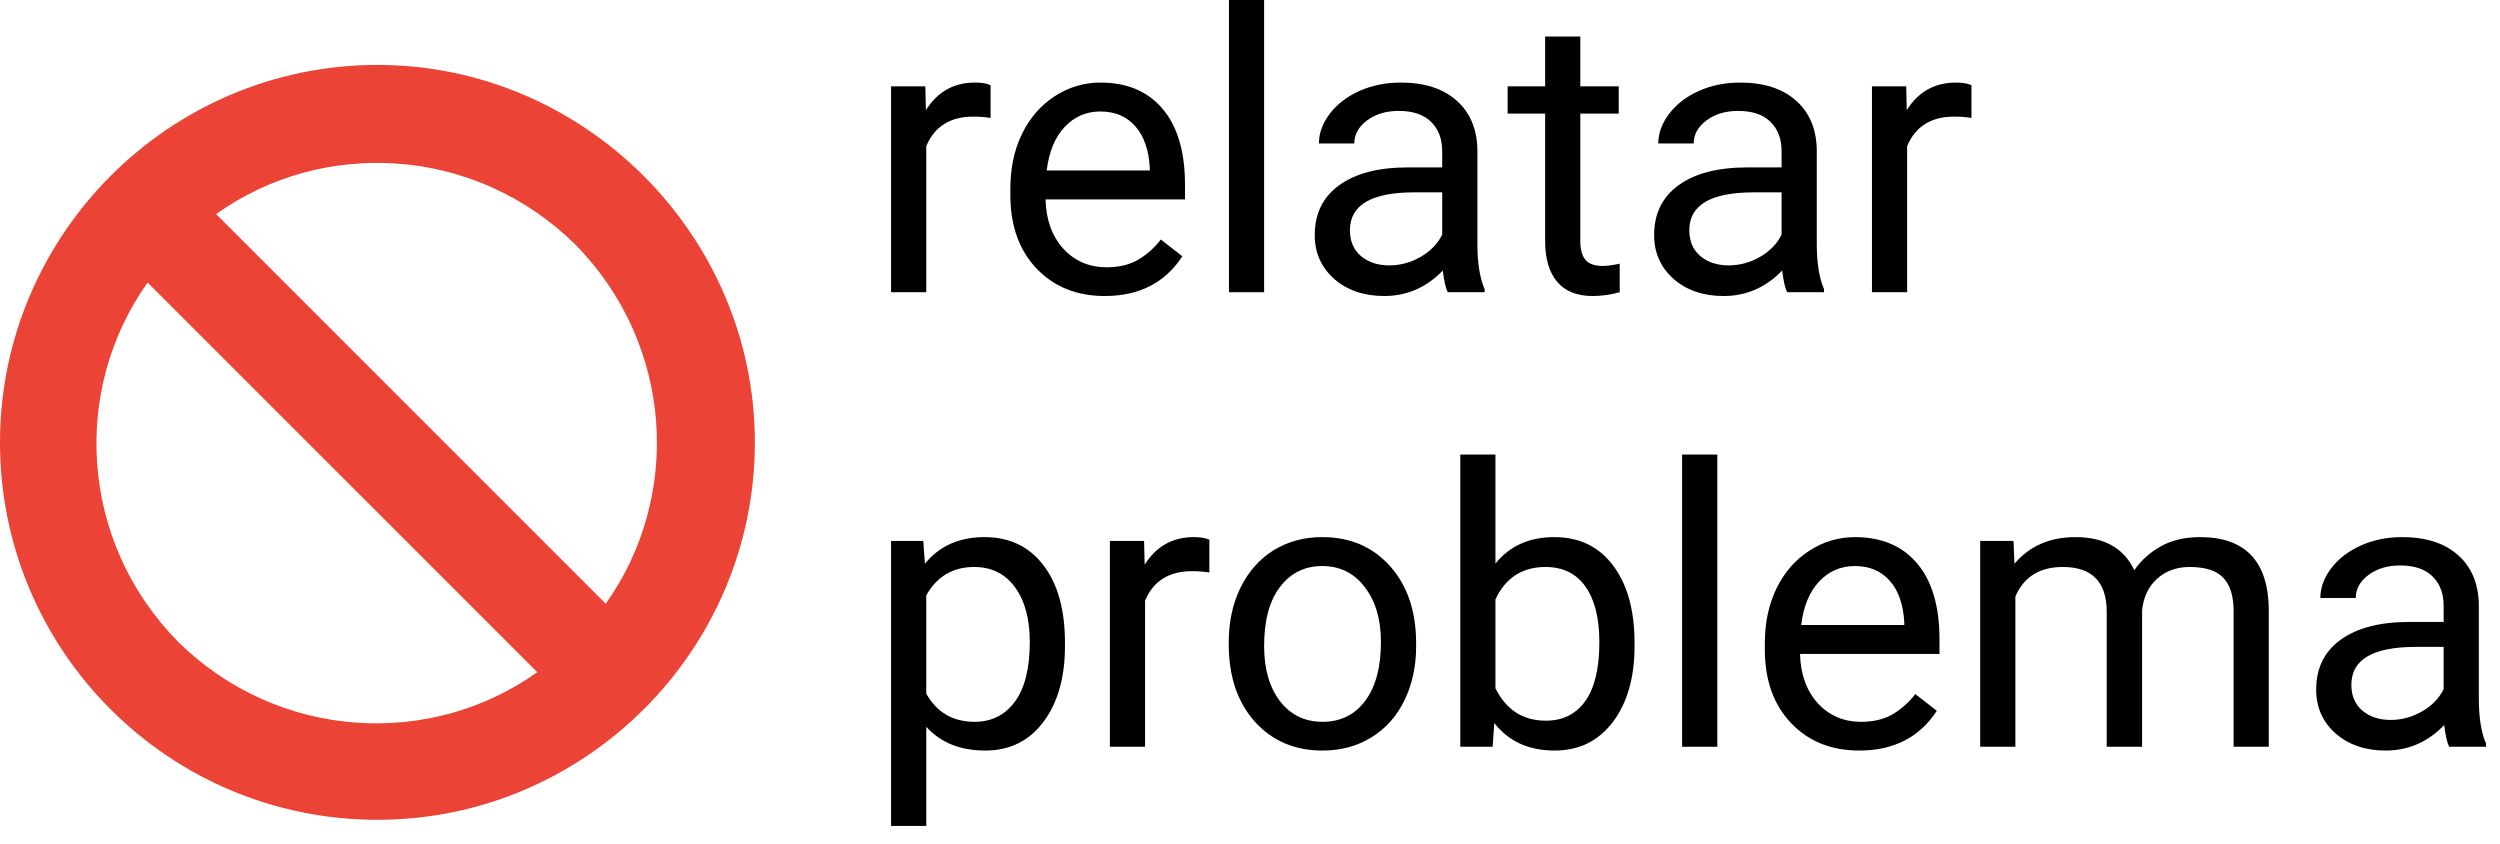 <svg width="77" height="26" viewBox="0 0 77 26" fill="none" xmlns="http://www.w3.org/2000/svg">
<path d="M11.625 2C5.203 2 0 7.25 0 13.625C0 20.047 5.203 25.25 11.625 25.25C18 25.25 23.25 20.047 23.25 13.625C23.25 7.25 18 2 11.625 2ZM17.719 7.531C20.766 10.625 21 15.312 18.656 18.594L6.656 6.594C9.938 4.25 14.625 4.484 17.719 7.531ZM5.484 19.766C2.438 16.672 2.203 11.984 4.547 8.703L16.547 20.703C13.266 23.047 8.578 22.812 5.484 19.766Z" fill="#EB4335"/>
<path d="M30.51 3.633C30.346 3.605 30.168 3.592 29.977 3.592C29.266 3.592 28.783 3.895 28.529 4.5V9H27.445V2.66H28.5L28.518 3.393C28.873 2.826 29.377 2.543 30.029 2.543C30.24 2.543 30.4 2.57 30.51 2.625V3.633Z" fill="black"/>
<path d="M34.025 9.117C33.166 9.117 32.467 8.836 31.928 8.273C31.389 7.707 31.119 6.951 31.119 6.006V5.807C31.119 5.178 31.238 4.617 31.477 4.125C31.719 3.629 32.055 3.242 32.484 2.965C32.918 2.684 33.387 2.543 33.891 2.543C34.715 2.543 35.355 2.814 35.812 3.357C36.27 3.9 36.498 4.678 36.498 5.689V6.141H32.203C32.219 6.766 32.4 7.271 32.748 7.658C33.1 8.041 33.545 8.232 34.084 8.232C34.467 8.232 34.791 8.154 35.057 7.998C35.322 7.842 35.555 7.635 35.754 7.377L36.416 7.893C35.885 8.709 35.088 9.117 34.025 9.117ZM33.891 3.434C33.453 3.434 33.086 3.594 32.789 3.914C32.492 4.23 32.309 4.676 32.238 5.25H35.414V5.168C35.383 4.617 35.234 4.191 34.969 3.891C34.703 3.586 34.344 3.434 33.891 3.434Z" fill="black"/>
<path d="M38.935 9H37.852V0H38.935V9Z" fill="black"/>
<path d="M44.59 9C44.527 8.875 44.477 8.652 44.438 8.332C43.934 8.855 43.332 9.117 42.633 9.117C42.008 9.117 41.494 8.941 41.092 8.59C40.693 8.234 40.494 7.785 40.494 7.242C40.494 6.582 40.744 6.07 41.244 5.707C41.748 5.34 42.455 5.156 43.365 5.156H44.42V4.658C44.42 4.279 44.307 3.979 44.08 3.756C43.853 3.529 43.52 3.416 43.078 3.416C42.691 3.416 42.367 3.514 42.105 3.709C41.844 3.904 41.713 4.141 41.713 4.418H40.623C40.623 4.102 40.734 3.797 40.957 3.504C41.184 3.207 41.488 2.973 41.871 2.801C42.258 2.629 42.682 2.543 43.143 2.543C43.873 2.543 44.445 2.727 44.859 3.094C45.273 3.457 45.488 3.959 45.504 4.6V7.518C45.504 8.1 45.578 8.562 45.727 8.906V9H44.59ZM42.791 8.174C43.131 8.174 43.453 8.086 43.758 7.91C44.062 7.734 44.283 7.506 44.42 7.225V5.924H43.57C42.242 5.924 41.578 6.312 41.578 7.09C41.578 7.43 41.691 7.695 41.918 7.887C42.145 8.078 42.435 8.174 42.791 8.174Z" fill="black"/>
<path d="M48.674 1.125V2.66H49.857V3.498H48.674V7.43C48.674 7.684 48.727 7.875 48.832 8.004C48.938 8.129 49.117 8.191 49.371 8.191C49.496 8.191 49.668 8.168 49.887 8.121V9C49.602 9.078 49.324 9.117 49.055 9.117C48.57 9.117 48.205 8.971 47.959 8.678C47.713 8.385 47.59 7.969 47.59 7.43V3.498H46.435V2.66H47.59V1.125H48.674Z" fill="black"/>
<path d="M55.043 9C54.98 8.875 54.93 8.652 54.891 8.332C54.387 8.855 53.785 9.117 53.086 9.117C52.461 9.117 51.947 8.941 51.545 8.59C51.147 8.234 50.947 7.785 50.947 7.242C50.947 6.582 51.197 6.07 51.697 5.707C52.201 5.34 52.908 5.156 53.818 5.156H54.873V4.658C54.873 4.279 54.76 3.979 54.533 3.756C54.307 3.529 53.973 3.416 53.531 3.416C53.145 3.416 52.82 3.514 52.559 3.709C52.297 3.904 52.166 4.141 52.166 4.418H51.076C51.076 4.102 51.188 3.797 51.41 3.504C51.637 3.207 51.941 2.973 52.324 2.801C52.711 2.629 53.135 2.543 53.596 2.543C54.326 2.543 54.898 2.727 55.312 3.094C55.727 3.457 55.941 3.959 55.957 4.6V7.518C55.957 8.1 56.031 8.562 56.18 8.906V9H55.043ZM53.244 8.174C53.584 8.174 53.906 8.086 54.211 7.91C54.516 7.734 54.736 7.506 54.873 7.225V5.924H54.023C52.695 5.924 52.031 6.312 52.031 7.09C52.031 7.43 52.145 7.695 52.371 7.887C52.598 8.078 52.889 8.174 53.244 8.174Z" fill="black"/>
<path d="M60.721 3.633C60.557 3.605 60.379 3.592 60.188 3.592C59.477 3.592 58.994 3.895 58.74 4.5V9H57.656V2.66H58.711L58.728 3.393C59.084 2.826 59.588 2.543 60.24 2.543C60.451 2.543 60.611 2.57 60.721 2.625V3.633Z" fill="black"/>
<path d="M32.801 19.9C32.801 20.865 32.58 21.643 32.139 22.232C31.697 22.822 31.1 23.117 30.346 23.117C29.576 23.117 28.971 22.873 28.529 22.385V25.438H27.445V16.66H28.436L28.488 17.363C28.93 16.816 29.543 16.543 30.328 16.543C31.09 16.543 31.691 16.83 32.133 17.404C32.578 17.979 32.801 18.777 32.801 19.801V19.9ZM31.717 19.777C31.717 19.062 31.564 18.498 31.26 18.084C30.955 17.67 30.537 17.463 30.006 17.463C29.35 17.463 28.857 17.754 28.529 18.336V21.365C28.854 21.943 29.35 22.232 30.018 22.232C30.537 22.232 30.949 22.027 31.254 21.617C31.562 21.203 31.717 20.59 31.717 19.777Z" fill="black"/>
<path d="M37.248 17.633C37.084 17.605 36.906 17.592 36.715 17.592C36.004 17.592 35.522 17.895 35.268 18.5V23H34.184V16.66H35.238L35.256 17.393C35.611 16.826 36.115 16.543 36.768 16.543C36.978 16.543 37.139 16.57 37.248 16.625V17.633Z" fill="black"/>
<path d="M37.846 19.771C37.846 19.15 37.967 18.592 38.209 18.096C38.455 17.6 38.795 17.217 39.228 16.947C39.666 16.678 40.164 16.543 40.723 16.543C41.586 16.543 42.283 16.842 42.815 17.439C43.35 18.037 43.617 18.832 43.617 19.824V19.9C43.617 20.518 43.498 21.072 43.26 21.564C43.025 22.053 42.688 22.434 42.246 22.707C41.809 22.98 41.305 23.117 40.734 23.117C39.875 23.117 39.178 22.818 38.643 22.221C38.111 21.623 37.846 20.832 37.846 19.848V19.771ZM38.935 19.9C38.935 20.604 39.098 21.168 39.422 21.594C39.75 22.02 40.188 22.232 40.734 22.232C41.285 22.232 41.723 22.018 42.047 21.588C42.371 21.154 42.533 20.549 42.533 19.771C42.533 19.076 42.367 18.514 42.035 18.084C41.707 17.65 41.27 17.434 40.723 17.434C40.188 17.434 39.756 17.646 39.428 18.072C39.1 18.498 38.935 19.107 38.935 19.9Z" fill="black"/>
<path d="M50.344 19.9C50.344 20.869 50.121 21.648 49.676 22.238C49.23 22.824 48.633 23.117 47.883 23.117C47.082 23.117 46.463 22.834 46.025 22.268L45.973 23H44.977V14H46.06V17.357C46.498 16.814 47.102 16.543 47.871 16.543C48.641 16.543 49.244 16.834 49.682 17.416C50.123 17.998 50.344 18.795 50.344 19.807V19.9ZM49.26 19.777C49.26 19.039 49.117 18.469 48.832 18.066C48.547 17.664 48.137 17.463 47.602 17.463C46.887 17.463 46.373 17.795 46.06 18.459V21.201C46.393 21.865 46.91 22.197 47.613 22.197C48.133 22.197 48.537 21.996 48.826 21.594C49.115 21.191 49.26 20.586 49.26 19.777Z" fill="black"/>
<path d="M52.893 23H51.809V14H52.893V23Z" fill="black"/>
<path d="M57.264 23.117C56.404 23.117 55.705 22.836 55.166 22.273C54.627 21.707 54.357 20.951 54.357 20.006V19.807C54.357 19.178 54.477 18.617 54.715 18.125C54.957 17.629 55.293 17.242 55.723 16.965C56.156 16.684 56.625 16.543 57.129 16.543C57.953 16.543 58.594 16.814 59.051 17.357C59.508 17.9 59.736 18.678 59.736 19.689V20.141H55.441C55.457 20.766 55.639 21.271 55.986 21.658C56.338 22.041 56.783 22.232 57.322 22.232C57.705 22.232 58.029 22.154 58.295 21.998C58.56 21.842 58.793 21.635 58.992 21.377L59.654 21.893C59.123 22.709 58.326 23.117 57.264 23.117ZM57.129 17.434C56.691 17.434 56.324 17.594 56.027 17.914C55.73 18.23 55.547 18.676 55.477 19.25H58.652V19.168C58.621 18.617 58.473 18.191 58.207 17.891C57.941 17.586 57.582 17.434 57.129 17.434Z" fill="black"/>
<path d="M62.016 16.66L62.045 17.363C62.51 16.816 63.137 16.543 63.926 16.543C64.812 16.543 65.416 16.883 65.736 17.562C65.947 17.258 66.221 17.012 66.557 16.824C66.897 16.637 67.297 16.543 67.758 16.543C69.148 16.543 69.856 17.279 69.879 18.752V23H68.795V18.816C68.795 18.363 68.691 18.025 68.484 17.803C68.277 17.576 67.93 17.463 67.441 17.463C67.039 17.463 66.705 17.584 66.439 17.826C66.174 18.064 66.019 18.387 65.977 18.793V23H64.887V18.846C64.887 17.924 64.436 17.463 63.533 17.463C62.822 17.463 62.336 17.766 62.074 18.371V23H60.99V16.66H62.016Z" fill="black"/>
<path d="M75.434 23C75.371 22.875 75.32 22.652 75.281 22.332C74.777 22.855 74.176 23.117 73.477 23.117C72.852 23.117 72.338 22.941 71.936 22.59C71.537 22.234 71.338 21.785 71.338 21.242C71.338 20.582 71.588 20.07 72.088 19.707C72.592 19.34 73.299 19.156 74.209 19.156H75.264V18.658C75.264 18.279 75.15 17.979 74.924 17.756C74.697 17.529 74.363 17.416 73.922 17.416C73.535 17.416 73.211 17.514 72.949 17.709C72.688 17.904 72.557 18.141 72.557 18.418H71.467C71.467 18.102 71.578 17.797 71.801 17.504C72.027 17.207 72.332 16.973 72.715 16.801C73.102 16.629 73.525 16.543 73.986 16.543C74.717 16.543 75.289 16.727 75.703 17.094C76.117 17.457 76.332 17.959 76.348 18.6V21.518C76.348 22.1 76.422 22.562 76.57 22.906V23H75.434ZM73.635 22.174C73.975 22.174 74.297 22.086 74.602 21.91C74.906 21.734 75.127 21.506 75.264 21.225V19.924H74.414C73.086 19.924 72.422 20.312 72.422 21.09C72.422 21.43 72.535 21.695 72.762 21.887C72.988 22.078 73.279 22.174 73.635 22.174Z" fill="black"/>
</svg>
